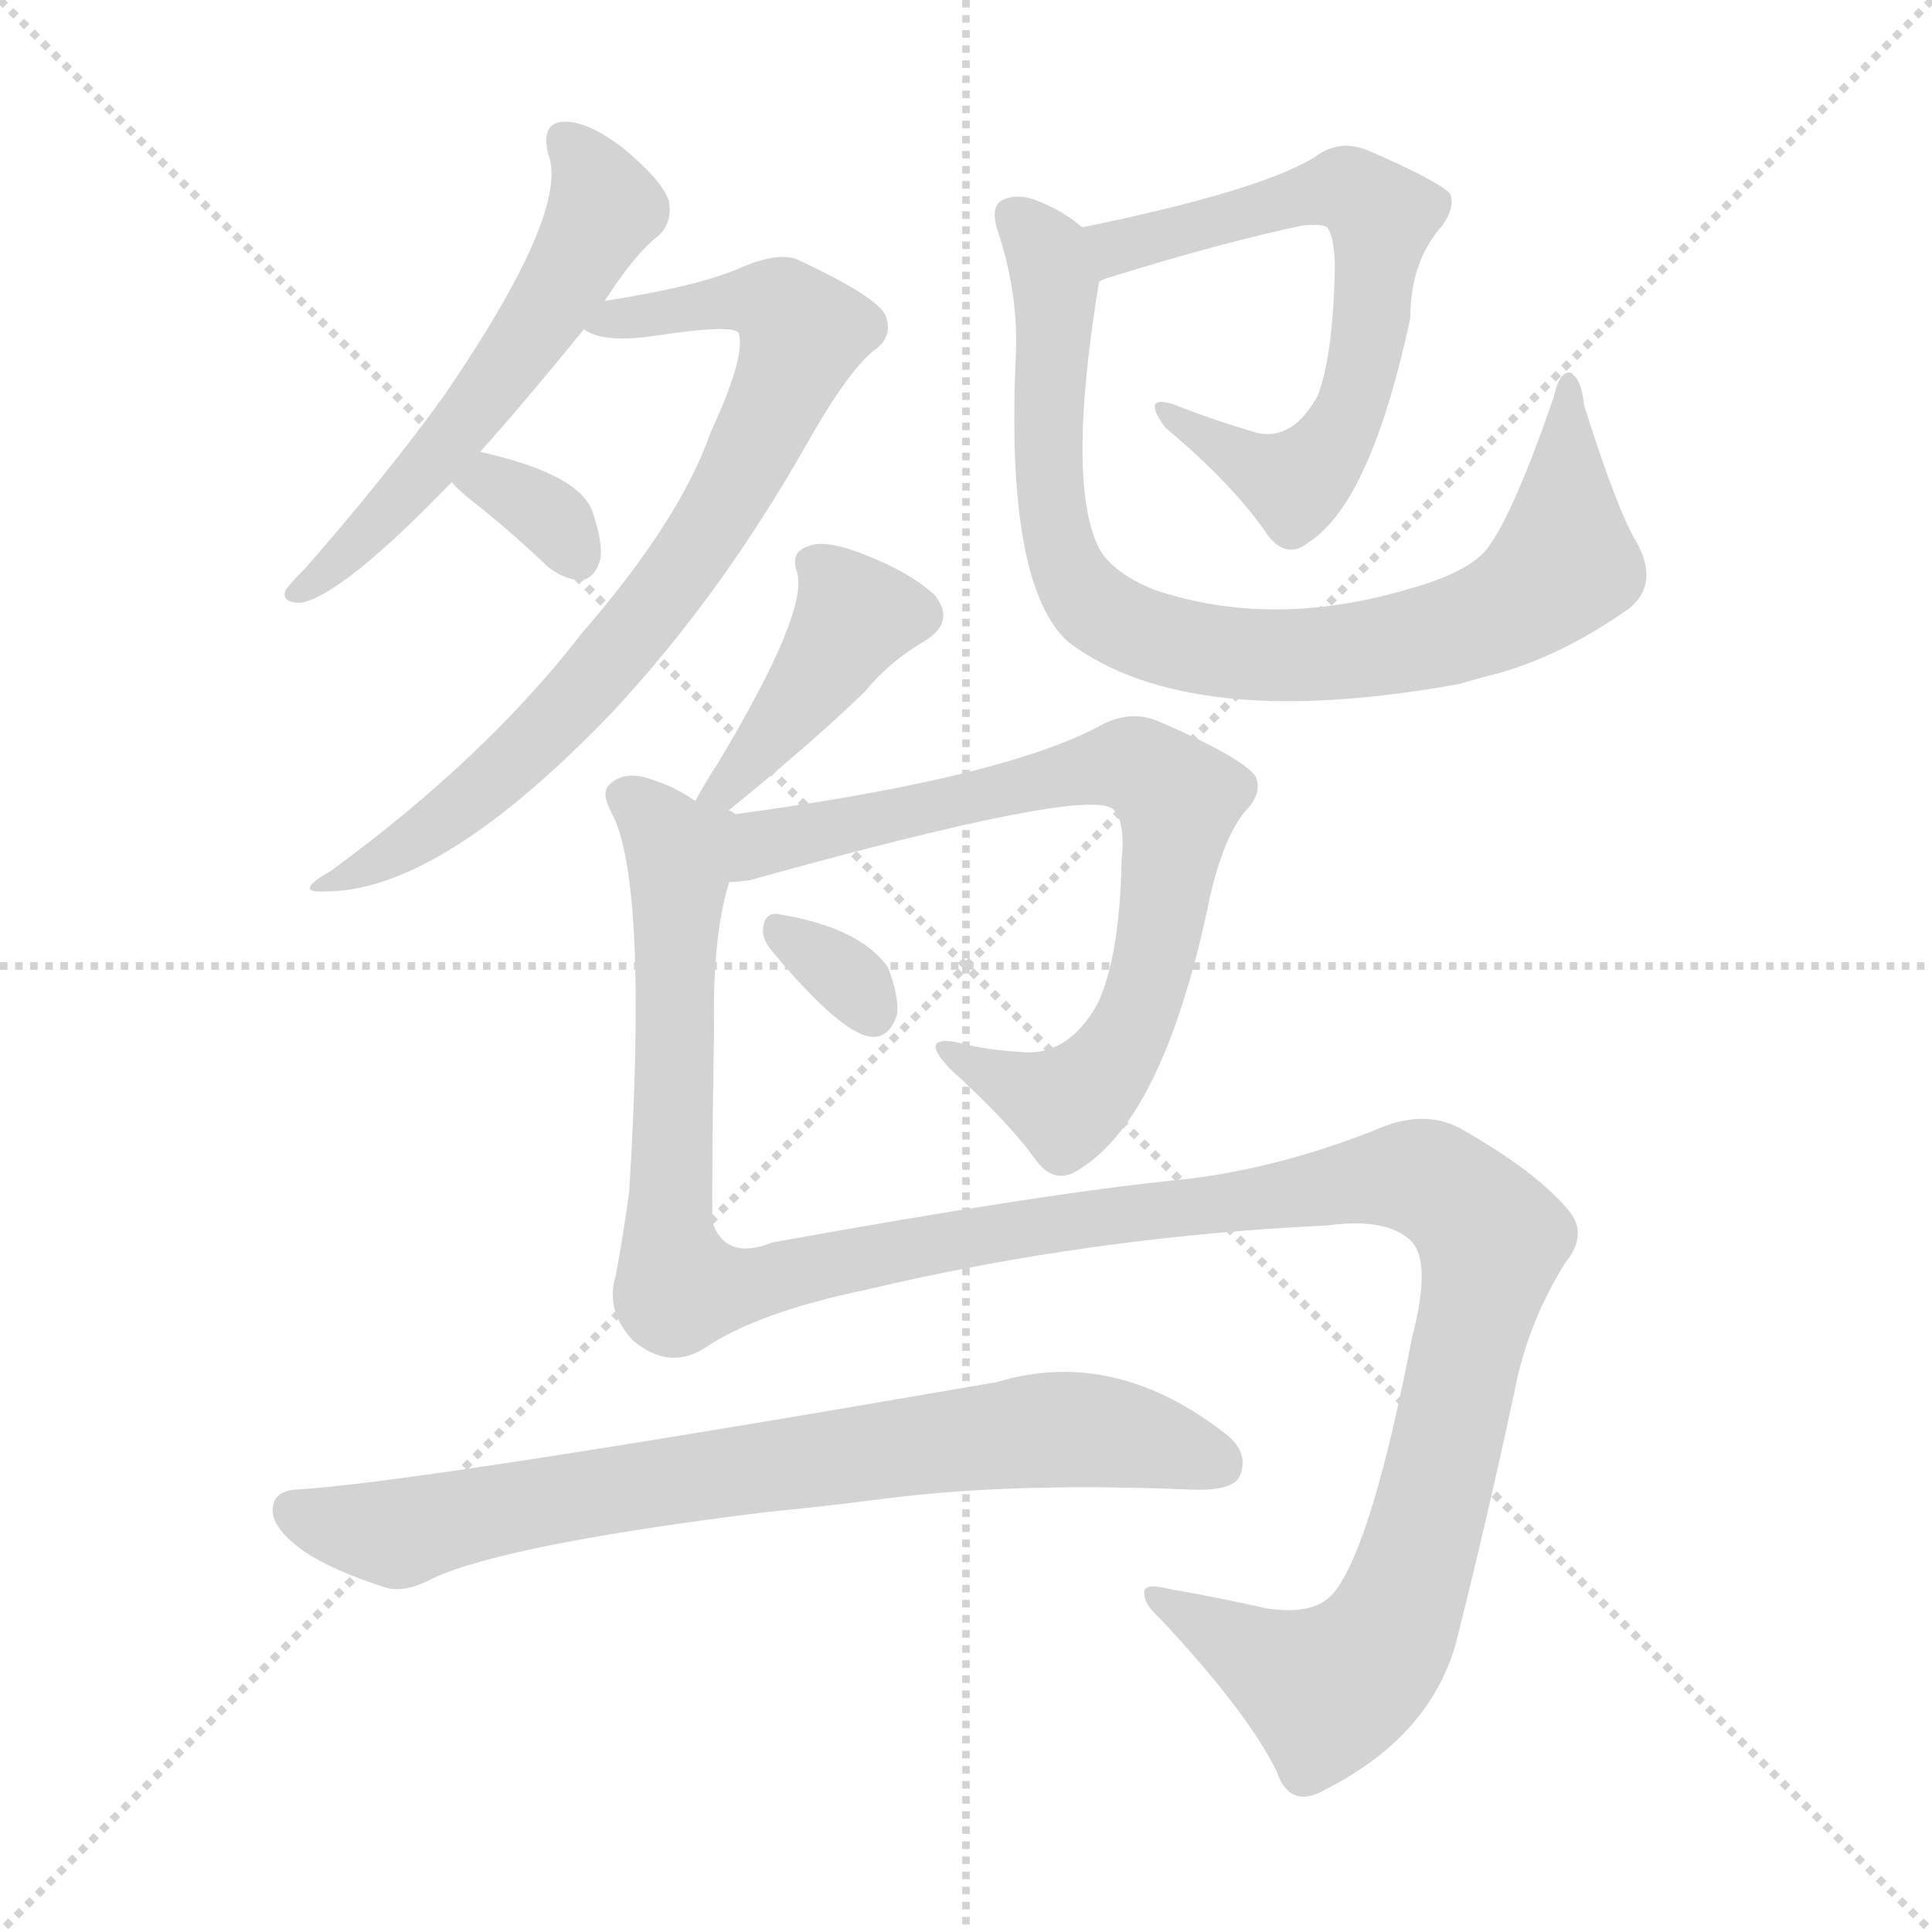<svg version="1.1" viewBox="0 0 1024 1024" xmlns="http://www.w3.org/2000/svg">
  <g stroke="lightgray" stroke-dasharray="1,1" stroke-width="1" transform="scale(4, 4)">
    <line x1="0" y1="0" x2="256" y2="256"></line>
    <line x1="256" y1="0" x2="0" y2="256"></line>
    <line x1="128" y1="0" x2="128" y2="256"></line>
    <line x1="0" y1="128" x2="256" y2="128"></line>
  </g>
<g transform="scale(1, -1) translate(0, -900)">
   <style type="text/css">
    @keyframes keyframes0 {
      from {
       stroke: blue;
       stroke-dashoffset: 555;
       stroke-width: 128;
       }
       64% {
       animation-timing-function: step-end;
       stroke: blue;
       stroke-dashoffset: 0;
       stroke-width: 128;
       }
       to {
       stroke: black;
       stroke-width: 1024;
       }
       }
       #make-me-a-hanzi-animation-0 {
         animation: keyframes0 0.702s both;
         animation-delay: 0s;
         animation-timing-function: linear;
       }
    @keyframes keyframes1 {
      from {
       stroke: blue;
       stroke-dashoffset: 766;
       stroke-width: 128;
       }
       71% {
       animation-timing-function: step-end;
       stroke: blue;
       stroke-dashoffset: 0;
       stroke-width: 128;
       }
       to {
       stroke: black;
       stroke-width: 1024;
       }
       }
       #make-me-a-hanzi-animation-1 {
         animation: keyframes1 0.873s both;
         animation-delay: 0.702s;
         animation-timing-function: linear;
       }
    @keyframes keyframes2 {
      from {
       stroke: blue;
       stroke-dashoffset: 335;
       stroke-width: 128;
       }
       52% {
       animation-timing-function: step-end;
       stroke: blue;
       stroke-dashoffset: 0;
       stroke-width: 128;
       }
       to {
       stroke: black;
       stroke-width: 1024;
       }
       }
       #make-me-a-hanzi-animation-2 {
         animation: keyframes2 0.523s both;
         animation-delay: 1.575s;
         animation-timing-function: linear;
       }
    @keyframes keyframes3 {
      from {
       stroke: blue;
       stroke-dashoffset: 640;
       stroke-width: 128;
       }
       68% {
       animation-timing-function: step-end;
       stroke: blue;
       stroke-dashoffset: 0;
       stroke-width: 128;
       }
       to {
       stroke: black;
       stroke-width: 1024;
       }
       }
       #make-me-a-hanzi-animation-3 {
         animation: keyframes3 0.771s both;
         animation-delay: 2.098s;
         animation-timing-function: linear;
       }
    @keyframes keyframes4 {
      from {
       stroke: blue;
       stroke-dashoffset: 837;
       stroke-width: 128;
       }
       73% {
       animation-timing-function: step-end;
       stroke: blue;
       stroke-dashoffset: 0;
       stroke-width: 128;
       }
       to {
       stroke: black;
       stroke-width: 1024;
       }
       }
       #make-me-a-hanzi-animation-4 {
         animation: keyframes4 0.931s both;
         animation-delay: 2.868s;
         animation-timing-function: linear;
       }
    @keyframes keyframes5 {
      from {
       stroke: blue;
       stroke-dashoffset: 412;
       stroke-width: 128;
       }
       57% {
       animation-timing-function: step-end;
       stroke: blue;
       stroke-dashoffset: 0;
       stroke-width: 128;
       }
       to {
       stroke: black;
       stroke-width: 1024;
       }
       }
       #make-me-a-hanzi-animation-5 {
         animation: keyframes5 0.585s both;
         animation-delay: 3.8s;
         animation-timing-function: linear;
       }
    @keyframes keyframes6 {
      from {
       stroke: blue;
       stroke-dashoffset: 743;
       stroke-width: 128;
       }
       71% {
       animation-timing-function: step-end;
       stroke: blue;
       stroke-dashoffset: 0;
       stroke-width: 128;
       }
       to {
       stroke: black;
       stroke-width: 1024;
       }
       }
       #make-me-a-hanzi-animation-6 {
         animation: keyframes6 0.855s both;
         animation-delay: 4.385s;
         animation-timing-function: linear;
       }
    @keyframes keyframes7 {
      from {
       stroke: blue;
       stroke-dashoffset: 320;
       stroke-width: 128;
       }
       51% {
       animation-timing-function: step-end;
       stroke: blue;
       stroke-dashoffset: 0;
       stroke-width: 128;
       }
       to {
       stroke: black;
       stroke-width: 1024;
       }
       }
       #make-me-a-hanzi-animation-7 {
         animation: keyframes7 0.51s both;
         animation-delay: 5.24s;
         animation-timing-function: linear;
       }
    @keyframes keyframes8 {
      from {
       stroke: blue;
       stroke-dashoffset: 1334;
       stroke-width: 128;
       }
       81% {
       animation-timing-function: step-end;
       stroke: blue;
       stroke-dashoffset: 0;
       stroke-width: 128;
       }
       to {
       stroke: black;
       stroke-width: 1024;
       }
       }
       #make-me-a-hanzi-animation-8 {
         animation: keyframes8 1.336s both;
         animation-delay: 5.75s;
         animation-timing-function: linear;
       }
    @keyframes keyframes9 {
      from {
       stroke: blue;
       stroke-dashoffset: 756;
       stroke-width: 128;
       }
       71% {
       animation-timing-function: step-end;
       stroke: blue;
       stroke-dashoffset: 0;
       stroke-width: 128;
       }
       to {
       stroke: black;
       stroke-width: 1024;
       }
       }
       #make-me-a-hanzi-animation-9 {
         animation: keyframes9 0.865s both;
         animation-delay: 7.086s;
         animation-timing-function: linear;
       }
</style>
<path d="M 254.5 660.5 Q 279.5 688.5 309.5 725.5 L 320.5 740.5 Q 336.5 765.5 349.5 775.5 Q 356.5 782.5 354.5 793.5 Q 351.5 803.5 331.5 820.5 Q 312.5 835.5 299.5 835.5 Q 286.5 835.5 290.5 818.5 Q 302.5 788.5 235.5 690.5 Q 204.5 647.5 161.5 598.5 Q 154.5 591.5 151.5 587.5 Q 148.5 580.5 159.5 580.5 Q 181.5 584.5 239.5 644.5 L 254.5 660.5 Z" fill="lightgray"></path> 
<path d="M 309.5 725.5 Q 318.5 718.5 343.5 721.5 Q 388.5 728.5 391.5 723.5 Q 395.5 711.5 376.5 670.5 Q 360.5 624.5 308.5 564.5 Q 257.5 498.5 175.5 438.5 Q 154.5 426.5 172.5 427.5 Q 233.5 427.5 324.5 522.5 Q 381.5 583.5 427.5 664.5 Q 449.5 703.5 463.5 714.5 Q 473.5 721.5 469.5 732.5 Q 465.5 742.5 422.5 762.5 Q 412.5 766.5 393.5 758.5 Q 371.5 748.5 320.5 740.5 C 290.5 735.5 281.5 733.5 309.5 725.5 Z" fill="lightgray"></path> 
<path d="M 239.5 644.5 Q 242.5 640.5 251.5 633.5 Q 270.5 618.5 290.5 599.5 Q 299.5 592.5 308.5 592.5 Q 314.5 593.5 317.5 601.5 Q 320.5 608.5 314.5 627.5 Q 308.5 648.5 254.5 660.5 C 225.5 667.5 219.5 667.5 239.5 644.5 Z" fill="lightgray"></path> 
<path d="M 582.5 750.5 Q 583.5 751.5 586.5 752.5 Q 647.5 771.5 690.5 780.5 Q 700.5 781.5 703.5 779.5 Q 707.5 773.5 707.5 757.5 Q 706.5 711.5 698.5 690.5 Q 685.5 666.5 666.5 670.5 Q 642.5 677.5 622.5 685.5 Q 604.5 691.5 617.5 673.5 Q 654.5 642.5 672.5 615.5 Q 682.5 603.5 693.5 612.5 Q 726.5 633.5 747.5 731.5 Q 747.5 761.5 764.5 780.5 Q 771.5 790.5 768.5 797.5 Q 761.5 804.5 724.5 820.5 Q 709.5 826.5 696.5 816.5 Q 666.5 798.5 573.5 779.5 C 544.5 773.5 554.5 740.5 582.5 750.5 Z" fill="lightgray"></path> 
<path d="M 867.5 612.5 Q 857.5 628.5 839.5 685.5 Q 838.5 698.5 832.5 702.5 Q 826.5 703.5 823.5 689.5 Q 802.5 628.5 788.5 609.5 Q 778.5 596.5 745.5 587.5 Q 673.5 566.5 611.5 587.5 Q 587.5 597.5 581.5 611.5 Q 565.5 647.5 582.5 750.5 C 585.5 771.5 585.5 771.5 573.5 779.5 Q 563.5 788.5 547.5 794.5 Q 537.5 797.5 530.5 793.5 Q 524.5 789.5 529.5 775.5 Q 539.5 744.5 538.5 713.5 Q 532.5 589.5 566.5 559.5 Q 630.5 511.5 773.5 537.5 Q 783.5 540.5 795.5 543.5 Q 829.5 553.5 863.5 577.5 Q 879.5 590.5 867.5 612.5 Z" fill="lightgray"></path> 
<path d="M 382.5 467.5 Q 428.5 504.5 458.5 533.5 Q 471.5 549.5 490.5 560.5 Q 506.5 570.5 495.5 584.5 Q 482.5 596.5 459.5 605.5 Q 437.5 614.5 428.5 610.5 Q 418.5 607.5 422.5 596.5 Q 428.5 575.5 380.5 495.5 Q 374.5 486.5 368.5 475.5 C 353.5 449.5 359.5 448.5 382.5 467.5 Z" fill="lightgray"></path> 
<path d="M 386.5 432.5 Q 390.5 432.5 397.5 433.5 Q 580.5 484.5 590.5 470.5 Q 596.5 463.5 594.5 444.5 Q 593.5 392.5 581.5 367.5 Q 565.5 339.5 540.5 342.5 Q 522.5 343.5 507.5 347.5 Q 486.5 351.5 503.5 333.5 Q 534.5 305.5 549.5 284.5 Q 559.5 271.5 572.5 280.5 Q 617.5 308.5 641.5 425.5 Q 648.5 455.5 659.5 469.5 Q 669.5 479.5 665.5 488.5 Q 658.5 498.5 614.5 517.5 Q 598.5 524.5 581.5 514.5 Q 527.5 486.5 382.5 467.5 C 352.5 463.5 356.5 428.5 386.5 432.5 Z" fill="lightgray"></path> 
<path d="M 409.5 395.5 Q 445.5 352.5 461.5 350.5 Q 471.5 349.5 475.5 362.5 Q 476.5 372.5 470.5 387.5 Q 455.5 408.5 412.5 415.5 Q 405.5 416.5 404.5 408.5 Q 403.5 402.5 409.5 395.5 Z" fill="lightgray"></path> 
<path d="M 373.5 185.5 Q 401.5 204.5 459.5 216.5 Q 577.5 244.5 703.5 250.5 Q 733.5 254.5 746.5 243.5 Q 759.5 233.5 748.5 191.5 Q 727.5 82.5 707.5 56.5 Q 697.5 43.5 671.5 47.5 Q 644.5 53.5 621.5 57.5 Q 605.5 61.5 606.5 55.5 Q 606.5 49.5 614.5 42.5 Q 660.5 -6.5 676.5 -38.5 Q 683.5 -59.5 702.5 -48.5 Q 757.5 -20.5 771.5 28.5 Q 787.5 91.5 802.5 161.5 Q 809.5 198.5 829.5 230.5 Q 842.5 246.5 830.5 259.5 Q 814.5 278.5 776.5 300.5 Q 755.5 313.5 727.5 300.5 Q 673.5 279.5 623.5 274.5 Q 553.5 267.5 409.5 241.5 Q 384.5 231.5 377.5 252.5 Q 377.5 303.5 378.5 354.5 Q 377.5 403.5 386.5 432.5 C 395.5 480.5 392.5 465.5 368.5 475.5 Q 358.5 482.5 346.5 486.5 Q 330.5 492.5 322.5 483.5 Q 318.5 479.5 324.5 468.5 Q 343.5 431.5 333.5 268.5 Q 330.5 246.5 326.5 224.5 Q 320.5 205.5 335.5 189.5 Q 354.5 173.5 373.5 185.5 Z" fill="lightgray"></path> 
<path d="M 405.5 98.5 Q 436.5 101.5 467.5 105.5 Q 536.5 114.5 630.5 110.5 Q 651.5 109.5 656.5 116.5 Q 662.5 128.5 651.5 138.5 Q 591.5 186.5 528.5 167.5 Q 216.5 113.5 156.5 110.5 Q 144.5 109.5 144.5 99.5 Q 144.5 89.5 161.5 77.5 Q 176.5 67.5 204.5 58.5 Q 214.5 55.5 229.5 63.5 Q 268.5 81.5 405.5 98.5 Z" fill="lightgray"></path> 
      <clipPath id="make-me-a-hanzi-clip-0">
      <path d="M 254.5 660.5 Q 279.5 688.5 309.5 725.5 L 320.5 740.5 Q 336.5 765.5 349.5 775.5 Q 356.5 782.5 354.5 793.5 Q 351.5 803.5 331.5 820.5 Q 312.5 835.5 299.5 835.5 Q 286.5 835.5 290.5 818.5 Q 302.5 788.5 235.5 690.5 Q 204.5 647.5 161.5 598.5 Q 154.5 591.5 151.5 587.5 Q 148.5 580.5 159.5 580.5 Q 181.5 584.5 239.5 644.5 L 254.5 660.5 Z" fill="lightgray"></path>
      </clipPath>
      <path clip-path="url(#make-me-a-hanzi-clip-0)" d="M 299.5 824.5 L 320.5 789.5 L 288.5 732.5 L 222.5 645.5 L 160.5 589.5 " fill="none" id="make-me-a-hanzi-animation-0" stroke-dasharray="427 854" stroke-linecap="round"></path>

      <clipPath id="make-me-a-hanzi-clip-1">
      <path d="M 309.5 725.5 Q 318.5 718.5 343.5 721.5 Q 388.5 728.5 391.5 723.5 Q 395.5 711.5 376.5 670.5 Q 360.5 624.5 308.5 564.5 Q 257.5 498.5 175.5 438.5 Q 154.5 426.5 172.5 427.5 Q 233.5 427.5 324.5 522.5 Q 381.5 583.5 427.5 664.5 Q 449.5 703.5 463.5 714.5 Q 473.5 721.5 469.5 732.5 Q 465.5 742.5 422.5 762.5 Q 412.5 766.5 393.5 758.5 Q 371.5 748.5 320.5 740.5 C 290.5 735.5 281.5 733.5 309.5 725.5 Z" fill="lightgray"></path>
      </clipPath>
      <path clip-path="url(#make-me-a-hanzi-clip-1)" d="M 314.5 727.5 L 408.5 740.5 L 425.5 722.5 L 380.5 626.5 L 304.5 527.5 L 239.5 467.5 L 177.5 432.5 " fill="none" id="make-me-a-hanzi-animation-1" stroke-dasharray="638 1276" stroke-linecap="round"></path>

      <clipPath id="make-me-a-hanzi-clip-2">
      <path d="M 239.5 644.5 Q 242.5 640.5 251.5 633.5 Q 270.5 618.5 290.5 599.5 Q 299.5 592.5 308.5 592.5 Q 314.5 593.5 317.5 601.5 Q 320.5 608.5 314.5 627.5 Q 308.5 648.5 254.5 660.5 C 225.5 667.5 219.5 667.5 239.5 644.5 Z" fill="lightgray"></path>
      </clipPath>
      <path clip-path="url(#make-me-a-hanzi-clip-2)" d="M 245.5 646.5 L 261.5 645.5 L 277.5 635.5 L 295.5 622.5 L 306.5 603.5 " fill="none" id="make-me-a-hanzi-animation-2" stroke-dasharray="207 414" stroke-linecap="round"></path>

      <clipPath id="make-me-a-hanzi-clip-3">
      <path d="M 582.5 750.5 Q 583.5 751.5 586.5 752.5 Q 647.5 771.5 690.5 780.5 Q 700.5 781.5 703.5 779.5 Q 707.5 773.5 707.5 757.5 Q 706.5 711.5 698.5 690.5 Q 685.5 666.5 666.5 670.5 Q 642.5 677.5 622.5 685.5 Q 604.5 691.5 617.5 673.5 Q 654.5 642.5 672.5 615.5 Q 682.5 603.5 693.5 612.5 Q 726.5 633.5 747.5 731.5 Q 747.5 761.5 764.5 780.5 Q 771.5 790.5 768.5 797.5 Q 761.5 804.5 724.5 820.5 Q 709.5 826.5 696.5 816.5 Q 666.5 798.5 573.5 779.5 C 544.5 773.5 554.5 740.5 582.5 750.5 Z" fill="lightgray"></path>
      </clipPath>
      <path clip-path="url(#make-me-a-hanzi-clip-3)" d="M 581.5 758.5 L 592.5 768.5 L 701.5 798.5 L 723.5 795.5 L 731.5 784.5 L 723.5 705.5 L 704.5 661.5 L 686.5 644.5 L 626.5 676.5 " fill="none" id="make-me-a-hanzi-animation-3" stroke-dasharray="512 1024" stroke-linecap="round"></path>

      <clipPath id="make-me-a-hanzi-clip-4">
      <path d="M 867.5 612.5 Q 857.5 628.5 839.5 685.5 Q 838.5 698.5 832.5 702.5 Q 826.5 703.5 823.5 689.5 Q 802.5 628.5 788.5 609.5 Q 778.5 596.5 745.5 587.5 Q 673.5 566.5 611.5 587.5 Q 587.5 597.5 581.5 611.5 Q 565.5 647.5 582.5 750.5 C 585.5 771.5 585.5 771.5 573.5 779.5 Q 563.5 788.5 547.5 794.5 Q 537.5 797.5 530.5 793.5 Q 524.5 789.5 529.5 775.5 Q 539.5 744.5 538.5 713.5 Q 532.5 589.5 566.5 559.5 Q 630.5 511.5 773.5 537.5 Q 783.5 540.5 795.5 543.5 Q 829.5 553.5 863.5 577.5 Q 879.5 590.5 867.5 612.5 Z" fill="lightgray"></path>
      </clipPath>
      <path clip-path="url(#make-me-a-hanzi-clip-4)" d="M 536.5 786.5 L 555.5 765.5 L 559.5 751.5 L 554.5 658.5 L 561.5 609.5 L 576.5 582.5 L 601.5 565.5 L 646.5 554.5 L 705.5 553.5 L 771.5 565.5 L 803.5 579.5 L 829.5 604.5 L 829.5 695.5 " fill="none" id="make-me-a-hanzi-animation-4" stroke-dasharray="709 1418" stroke-linecap="round"></path>

      <clipPath id="make-me-a-hanzi-clip-5">
      <path d="M 382.5 467.5 Q 428.5 504.5 458.5 533.5 Q 471.5 549.5 490.5 560.5 Q 506.5 570.5 495.5 584.5 Q 482.5 596.5 459.5 605.5 Q 437.5 614.5 428.5 610.5 Q 418.5 607.5 422.5 596.5 Q 428.5 575.5 380.5 495.5 Q 374.5 486.5 368.5 475.5 C 353.5 449.5 359.5 448.5 382.5 467.5 Z" fill="lightgray"></path>
      </clipPath>
      <path clip-path="url(#make-me-a-hanzi-clip-5)" d="M 485.5 574.5 L 452.5 572.5 L 394.5 491.5 L 375.5 478.5 " fill="none" id="make-me-a-hanzi-animation-5" stroke-dasharray="284 568" stroke-linecap="round"></path>

      <clipPath id="make-me-a-hanzi-clip-6">
      <path d="M 386.5 432.5 Q 390.5 432.5 397.5 433.5 Q 580.5 484.5 590.5 470.5 Q 596.5 463.5 594.5 444.5 Q 593.5 392.5 581.5 367.5 Q 565.5 339.5 540.5 342.5 Q 522.5 343.5 507.5 347.5 Q 486.5 351.5 503.5 333.5 Q 534.5 305.5 549.5 284.5 Q 559.5 271.5 572.5 280.5 Q 617.5 308.5 641.5 425.5 Q 648.5 455.5 659.5 469.5 Q 669.5 479.5 665.5 488.5 Q 658.5 498.5 614.5 517.5 Q 598.5 524.5 581.5 514.5 Q 527.5 486.5 382.5 467.5 C 352.5 463.5 356.5 428.5 386.5 432.5 Z" fill="lightgray"></path>
      </clipPath>
      <path clip-path="url(#make-me-a-hanzi-clip-6)" d="M 391.5 438.5 L 416.5 457.5 L 585.5 494.5 L 613.5 488.5 L 624.5 476.5 L 617.5 419.5 L 591.5 340.5 L 565.5 314.5 L 510.5 338.5 " fill="none" id="make-me-a-hanzi-animation-6" stroke-dasharray="615 1230" stroke-linecap="round"></path>

      <clipPath id="make-me-a-hanzi-clip-7">
      <path d="M 409.5 395.5 Q 445.5 352.5 461.5 350.5 Q 471.5 349.5 475.5 362.5 Q 476.5 372.5 470.5 387.5 Q 455.5 408.5 412.5 415.5 Q 405.5 416.5 404.5 408.5 Q 403.5 402.5 409.5 395.5 Z" fill="lightgray"></path>
      </clipPath>
      <path clip-path="url(#make-me-a-hanzi-clip-7)" d="M 414.5 404.5 L 447.5 383.5 L 462.5 363.5 " fill="none" id="make-me-a-hanzi-animation-7" stroke-dasharray="192 384" stroke-linecap="round"></path>

      <clipPath id="make-me-a-hanzi-clip-8">
      <path d="M 373.5 185.5 Q 401.5 204.5 459.5 216.5 Q 577.5 244.5 703.5 250.5 Q 733.5 254.5 746.5 243.5 Q 759.5 233.5 748.5 191.5 Q 727.5 82.5 707.5 56.5 Q 697.5 43.5 671.5 47.5 Q 644.5 53.5 621.5 57.5 Q 605.5 61.5 606.5 55.5 Q 606.5 49.5 614.5 42.5 Q 660.5 -6.5 676.5 -38.5 Q 683.5 -59.5 702.5 -48.5 Q 757.5 -20.5 771.5 28.5 Q 787.5 91.5 802.5 161.5 Q 809.5 198.5 829.5 230.5 Q 842.5 246.5 830.5 259.5 Q 814.5 278.5 776.5 300.5 Q 755.5 313.5 727.5 300.5 Q 673.5 279.5 623.5 274.5 Q 553.5 267.5 409.5 241.5 Q 384.5 231.5 377.5 252.5 Q 377.5 303.5 378.5 354.5 Q 377.5 403.5 386.5 432.5 C 395.5 480.5 392.5 465.5 368.5 475.5 Q 358.5 482.5 346.5 486.5 Q 330.5 492.5 322.5 483.5 Q 318.5 479.5 324.5 468.5 Q 343.5 431.5 333.5 268.5 Q 330.5 246.5 326.5 224.5 Q 320.5 205.5 335.5 189.5 Q 354.5 173.5 373.5 185.5 Z" fill="lightgray"></path>
      </clipPath>
      <path clip-path="url(#make-me-a-hanzi-clip-8)" d="M 332.5 477.5 L 357.5 451.5 L 360.5 435.5 L 354.5 242.5 L 361.5 217.5 L 395.5 217.5 L 529.5 247.5 L 727.5 275.5 L 758.5 273.5 L 786.5 249.5 L 788.5 225.5 L 758.5 99.5 L 735.5 33.5 L 723.5 18.5 L 703.5 4.5 L 614.5 51.5 " fill="none" id="make-me-a-hanzi-animation-8" stroke-dasharray="1206 2412" stroke-linecap="round"></path>

      <clipPath id="make-me-a-hanzi-clip-9">
      <path d="M 405.5 98.5 Q 436.5 101.5 467.5 105.5 Q 536.5 114.5 630.5 110.5 Q 651.5 109.5 656.5 116.5 Q 662.5 128.5 651.5 138.5 Q 591.5 186.5 528.5 167.5 Q 216.5 113.5 156.5 110.5 Q 144.5 109.5 144.5 99.5 Q 144.5 89.5 161.5 77.5 Q 176.5 67.5 204.5 58.5 Q 214.5 55.5 229.5 63.5 Q 268.5 81.5 405.5 98.5 Z" fill="lightgray"></path>
      </clipPath>
      <path clip-path="url(#make-me-a-hanzi-clip-9)" d="M 155.5 99.5 L 204.5 86.5 L 381.5 120.5 L 555.5 142.5 L 603.5 138.5 L 646.5 123.5 " fill="none" id="make-me-a-hanzi-animation-9" stroke-dasharray="628 1256" stroke-linecap="round"></path>

</g>
</svg>
